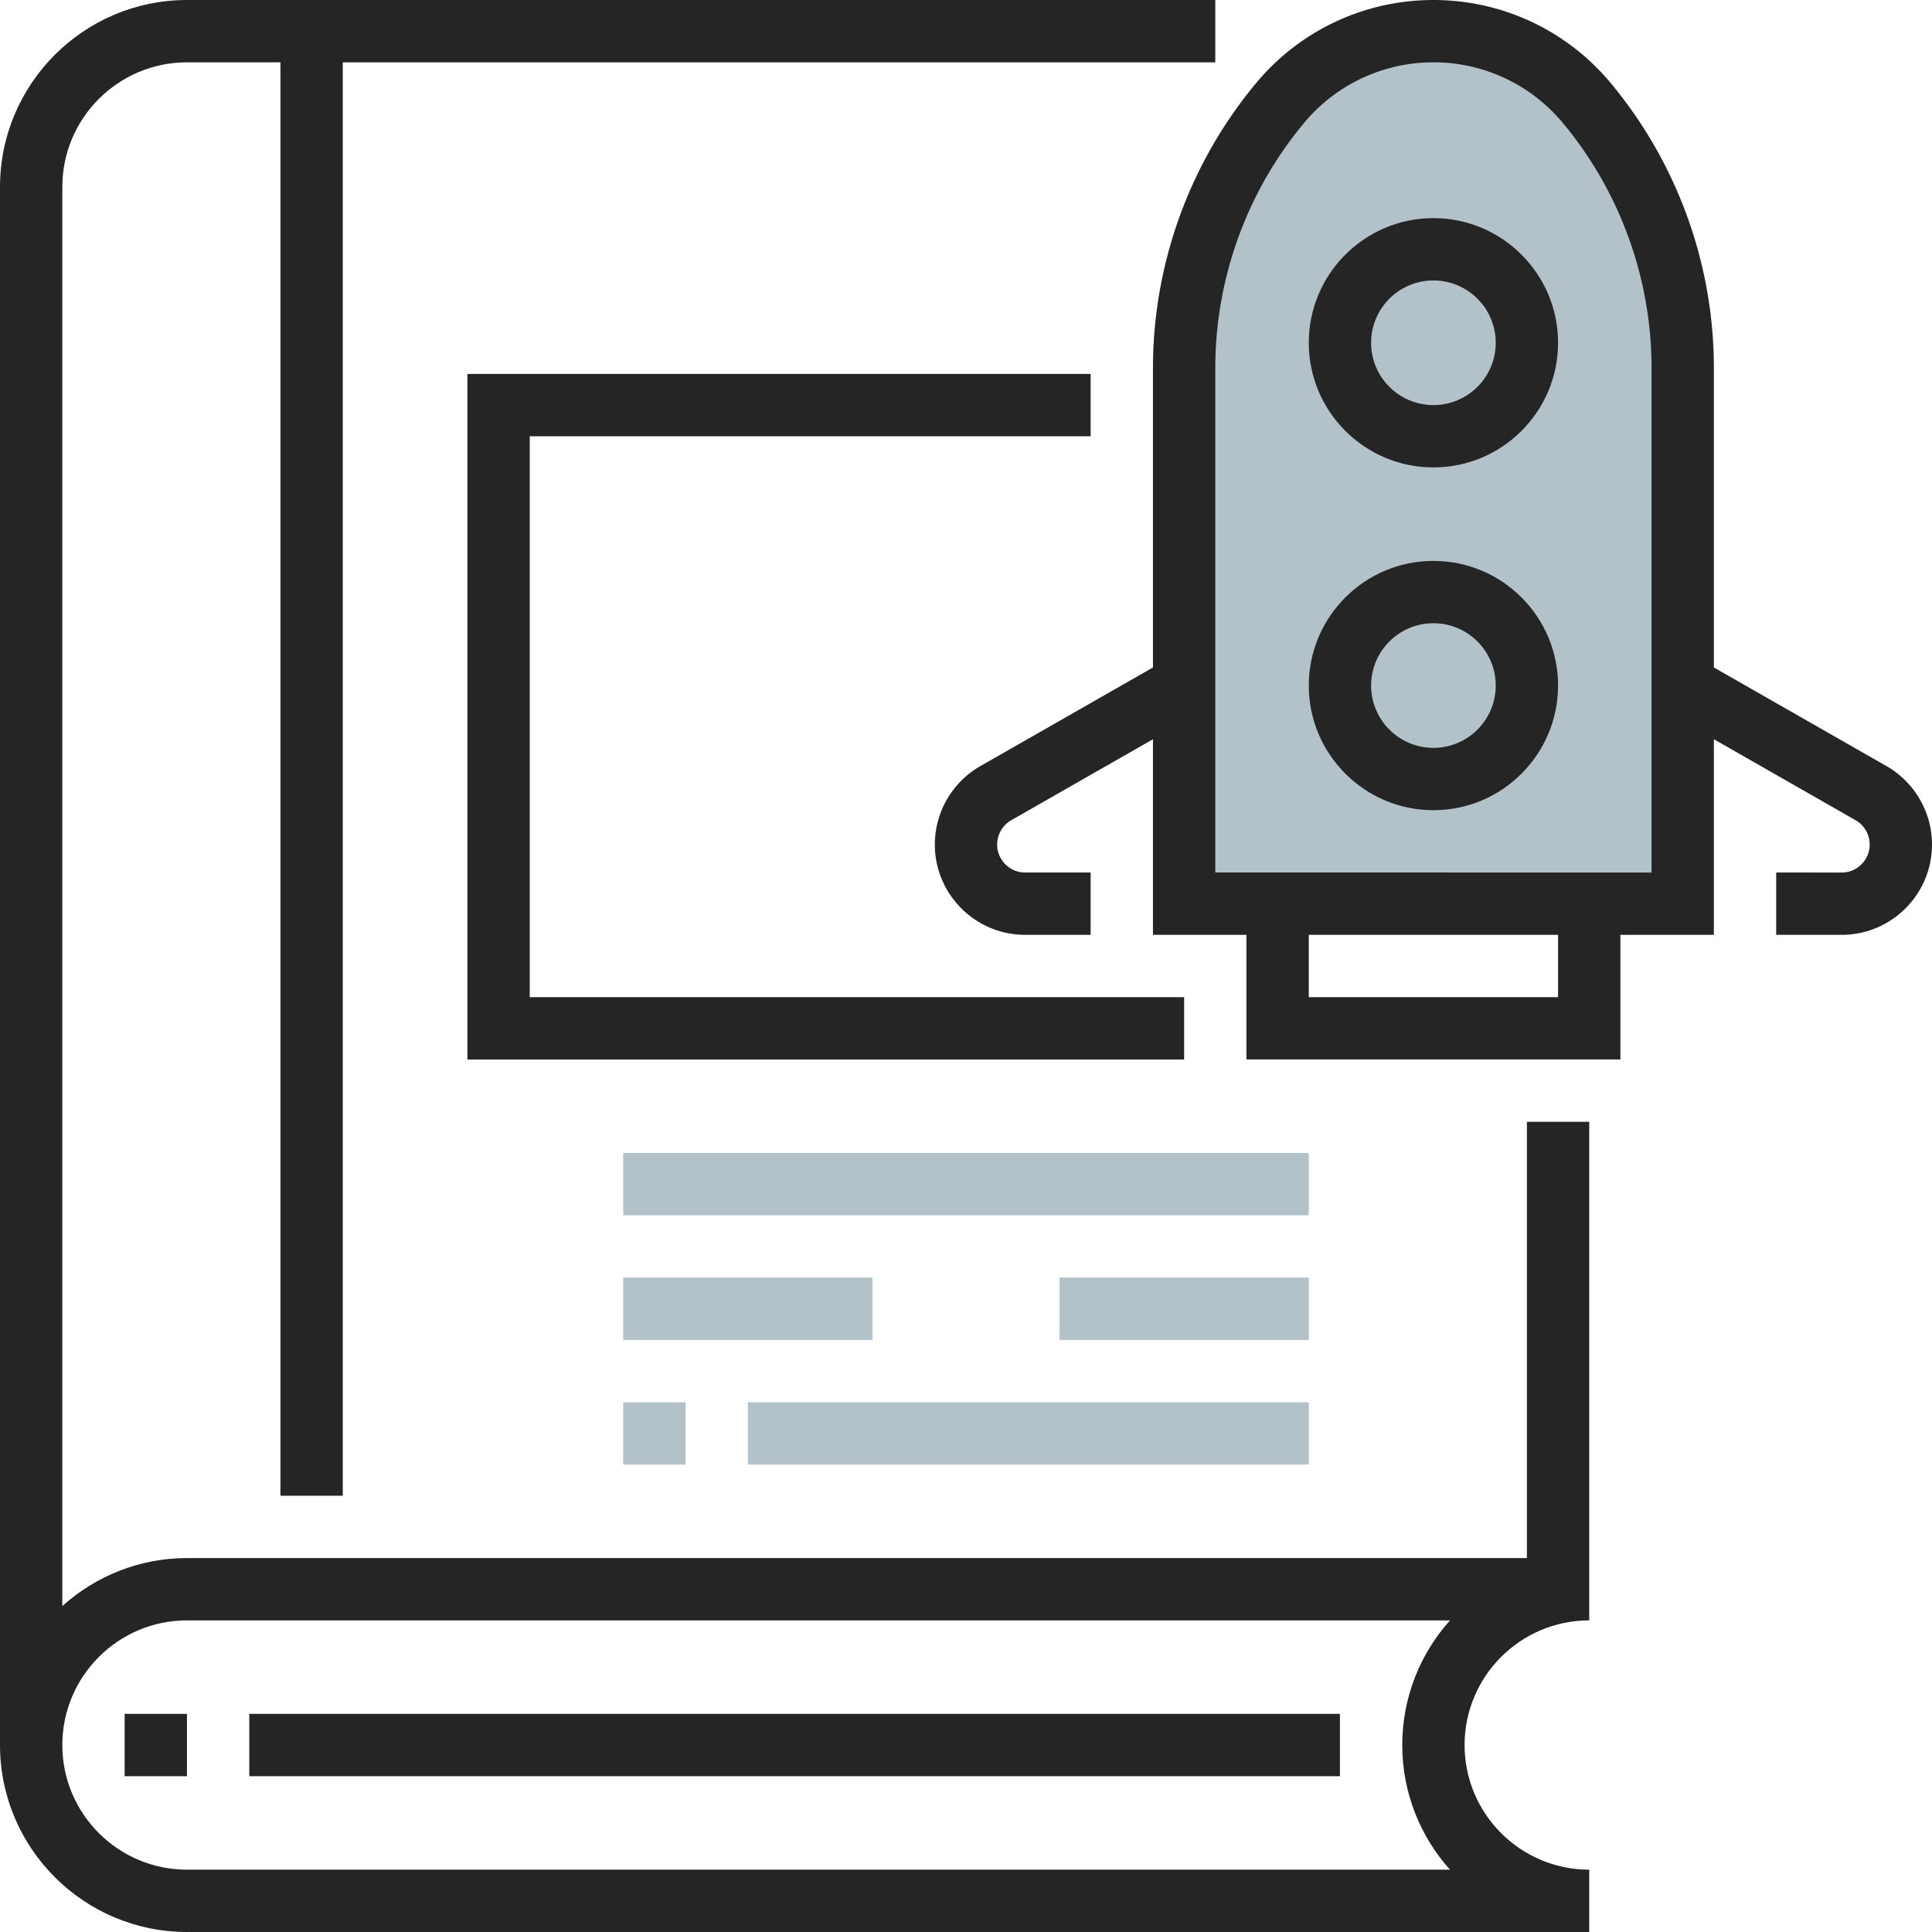 <svg xmlns="http://www.w3.org/2000/svg" viewBox="0 0 496 496"><path d="M432 232H304V94.48c0-24.864 8.72-48.944 24.632-68.04A51.233 51.233 0 0 1 368 8a51.233 51.233 0 0 1 39.368 18.44A106.298 106.298 0 0 1 432 94.48V232zm-272 64h176v16H160zm0 32h64v16h-64zm112 0h64v16h-64zm-112 32h16v16h-16zm32 0h144v16H192z" fill="#b3c1c9"/><g fill="#252525"><path d="M392 400H48c-12.304 0-23.496 4.688-32 12.32V48c0-17.648 14.352-32 32-32h24v368h16V16h224V0H48C21.528 0 0 21.528 0 48v400c0 26.472 21.528 48 48 48h360v-16c-17.648 0-32-14.352-32-32s14.352-32 32-32V288h-16v112zm-19.744 80H48c-17.648 0-32-14.352-32-32s14.352-32 32-32h324.256C364.64 424.496 360 435.72 360 448s4.64 23.504 12.256 32z"/><path d="M484.32 196.68L440 171.36V94.48c0-26.68-9.408-52.664-26.488-73.168C402.224 7.768 385.632 0 368 0s-34.216 7.768-45.504 21.312C305.408 41.816 296 67.8 296 94.488v76.872l-44.32 25.32A23.252 23.252 0 0 0 240 216.816C240 229.6 250.4 240 263.184 240H280v-16h-16.816c-3.96 0-7.184-3.224-7.184-7.184a7.192 7.192 0 0 1 3.624-6.24L296 189.784V240h24v32h96v-32h24v-50.216l36.376 20.784a7.195 7.195 0 0 1 3.624 6.248c0 3.96-3.224 7.184-7.184 7.184H456v16h16.816C485.6 240 496 229.6 496 216.816c0-8.304-4.48-16.016-11.68-20.136zM400 256h-64v-16h64v16zm24-32H312V94.488c0-22.944 8.088-45.296 22.784-62.92A43.113 43.113 0 0 1 368 16a43.136 43.136 0 0 1 33.224 15.56C415.912 49.184 424 71.528 424 94.48V224z"/><path d="M368 56c-17.648 0-32 14.352-32 32s14.352 32 32 32 32-14.352 32-32-14.352-32-32-32zm0 48c-8.824 0-16-7.176-16-16s7.176-16 16-16 16 7.176 16 16-7.176 16-16 16zm0 40c-17.648 0-32 14.352-32 32s14.352 32 32 32 32-14.352 32-32-14.352-32-32-32zm0 48c-8.824 0-16-7.176-16-16s7.176-16 16-16 16 7.176 16 16-7.176 16-16 16zm-88-80V96H120v176h184v-16H136V112zM32 440h16v16H32zm32 0h280v16H64z"/></g></svg>